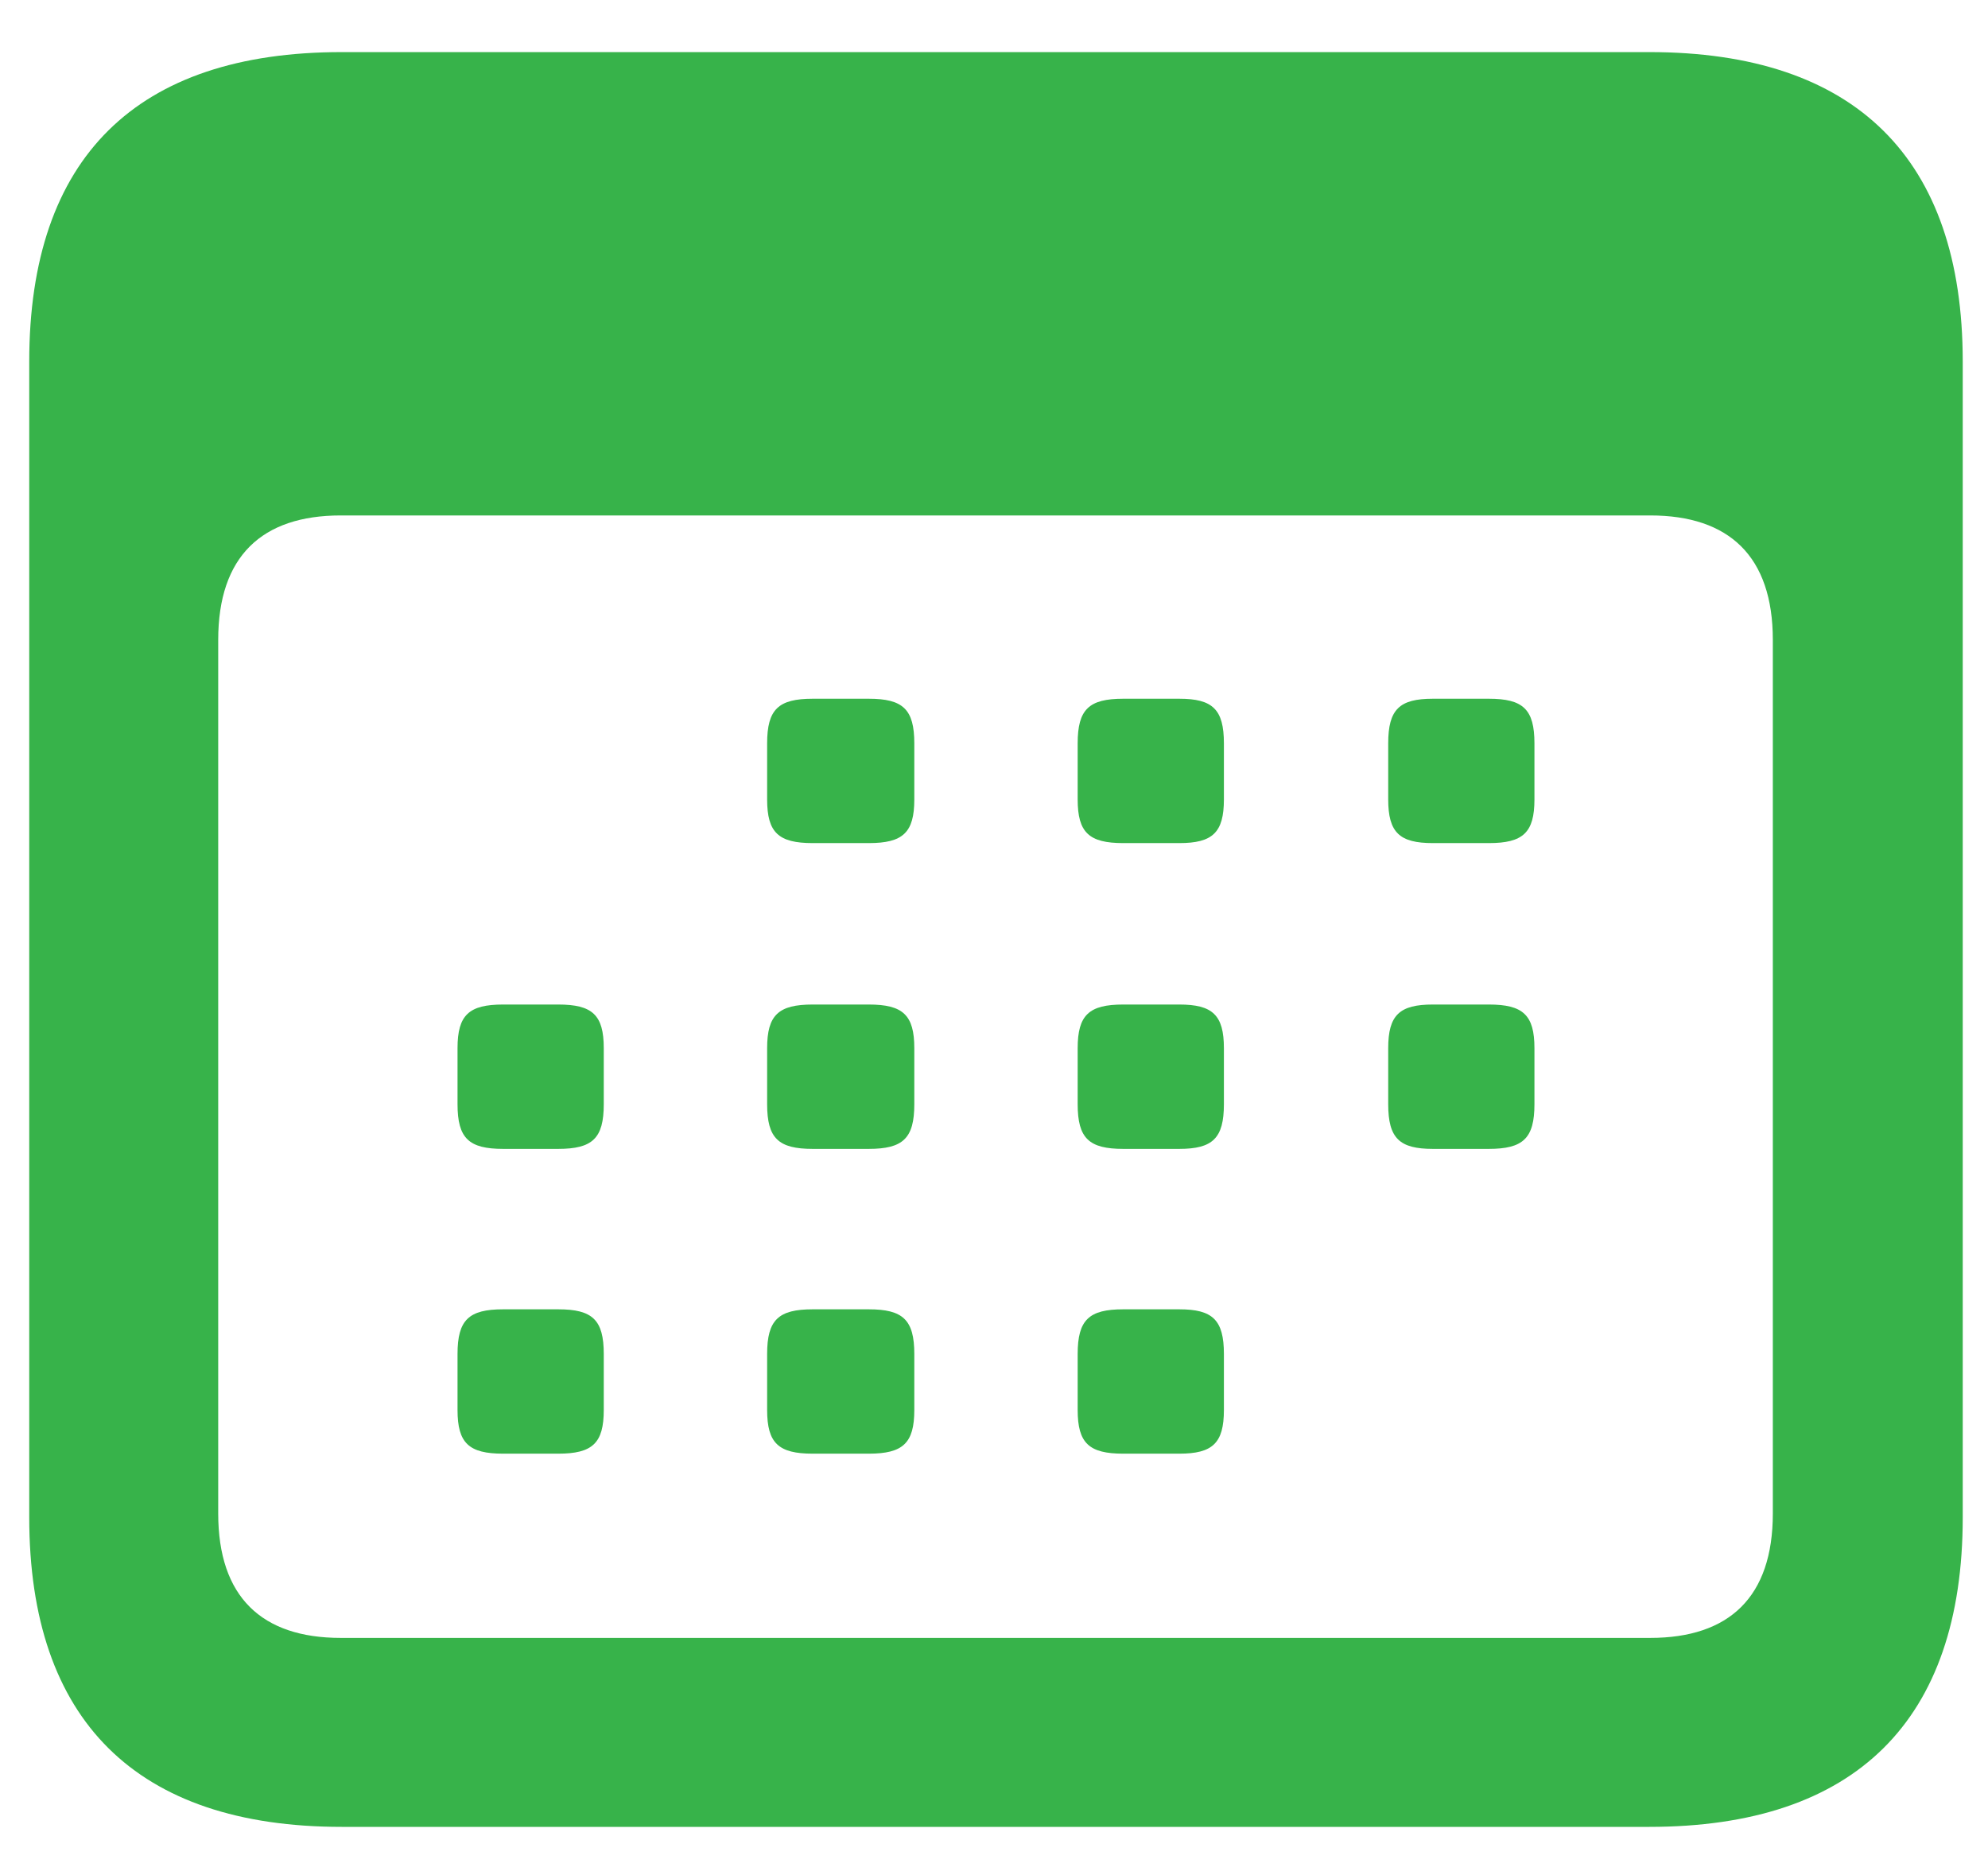 <svg width="34" height="32" viewBox="0 0 34 32" fill="none" xmlns="http://www.w3.org/2000/svg">
<path id="calendar" d="M5.844 31.246H28.208C31.733 31.246 33.568 29.427 33.568 25.951V6.185C33.568 2.71 31.733 0.891 28.208 0.891H5.844C2.336 0.891 0.5 2.693 0.5 6.185V25.951C0.5 29.427 2.336 31.246 5.844 31.246ZM5.827 28.014C4.479 28.014 3.732 27.316 3.732 25.886V10.944C3.732 9.515 4.479 8.816 5.827 8.816H28.224C29.573 8.816 30.32 9.515 30.32 10.944V25.886C30.32 27.316 29.573 28.014 28.224 28.014H5.827ZM13.899 14.42H14.858C15.442 14.42 15.637 14.241 15.637 13.673V12.714C15.637 12.13 15.442 11.951 14.858 11.951H13.899C13.315 11.951 13.12 12.13 13.12 12.714V13.673C13.12 14.241 13.315 14.42 13.899 14.42ZM19.21 14.42H20.169C20.737 14.42 20.932 14.241 20.932 13.673V12.714C20.932 12.13 20.737 11.951 20.169 11.951H19.21C18.626 11.951 18.431 12.13 18.431 12.714V13.673C18.431 14.241 18.626 14.42 19.21 14.42ZM24.505 14.42H25.463C26.048 14.42 26.243 14.241 26.243 13.673V12.714C26.243 12.13 26.048 11.951 25.463 11.951H24.505C23.937 11.951 23.742 12.13 23.742 12.714V13.673C23.742 14.241 23.937 14.42 24.505 14.42ZM8.605 19.65H9.547C10.132 19.65 10.326 19.471 10.326 18.886V17.928C10.326 17.36 10.132 17.181 9.547 17.181H8.605C8.02 17.181 7.825 17.36 7.825 17.928V18.886C7.825 19.471 8.02 19.65 8.605 19.65ZM13.899 19.65H14.858C15.442 19.65 15.637 19.471 15.637 18.886V17.928C15.637 17.36 15.442 17.181 14.858 17.181H13.899C13.315 17.181 13.12 17.36 13.12 17.928V18.886C13.12 19.471 13.315 19.65 13.899 19.65ZM19.21 19.65H20.169C20.737 19.65 20.932 19.471 20.932 18.886V17.928C20.932 17.36 20.737 17.181 20.169 17.181H19.21C18.626 17.181 18.431 17.36 18.431 17.928V18.886C18.431 19.471 18.626 19.65 19.21 19.65ZM24.505 19.65H25.463C26.048 19.65 26.243 19.471 26.243 18.886V17.928C26.243 17.36 26.048 17.181 25.463 17.181H24.505C23.937 17.181 23.742 17.36 23.742 17.928V18.886C23.742 19.471 23.937 19.65 24.505 19.65ZM8.605 24.863H9.547C10.132 24.863 10.326 24.684 10.326 24.116V23.158C10.326 22.573 10.132 22.394 9.547 22.394H8.605C8.02 22.394 7.825 22.573 7.825 23.158V24.116C7.825 24.684 8.02 24.863 8.605 24.863ZM13.899 24.863H14.858C15.442 24.863 15.637 24.684 15.637 24.116V23.158C15.637 22.573 15.442 22.394 14.858 22.394H13.899C13.315 22.394 13.12 22.573 13.12 23.158V24.116C13.12 24.684 13.315 24.863 13.899 24.863ZM19.21 24.863H20.169C20.737 24.863 20.932 24.684 20.932 24.116V23.158C20.932 22.573 20.737 22.394 20.169 22.394H19.21C18.626 22.394 18.431 22.573 18.431 23.158V24.116C18.431 24.684 18.626 24.863 19.21 24.863Z" fill="#37B34A"/>
</svg>
